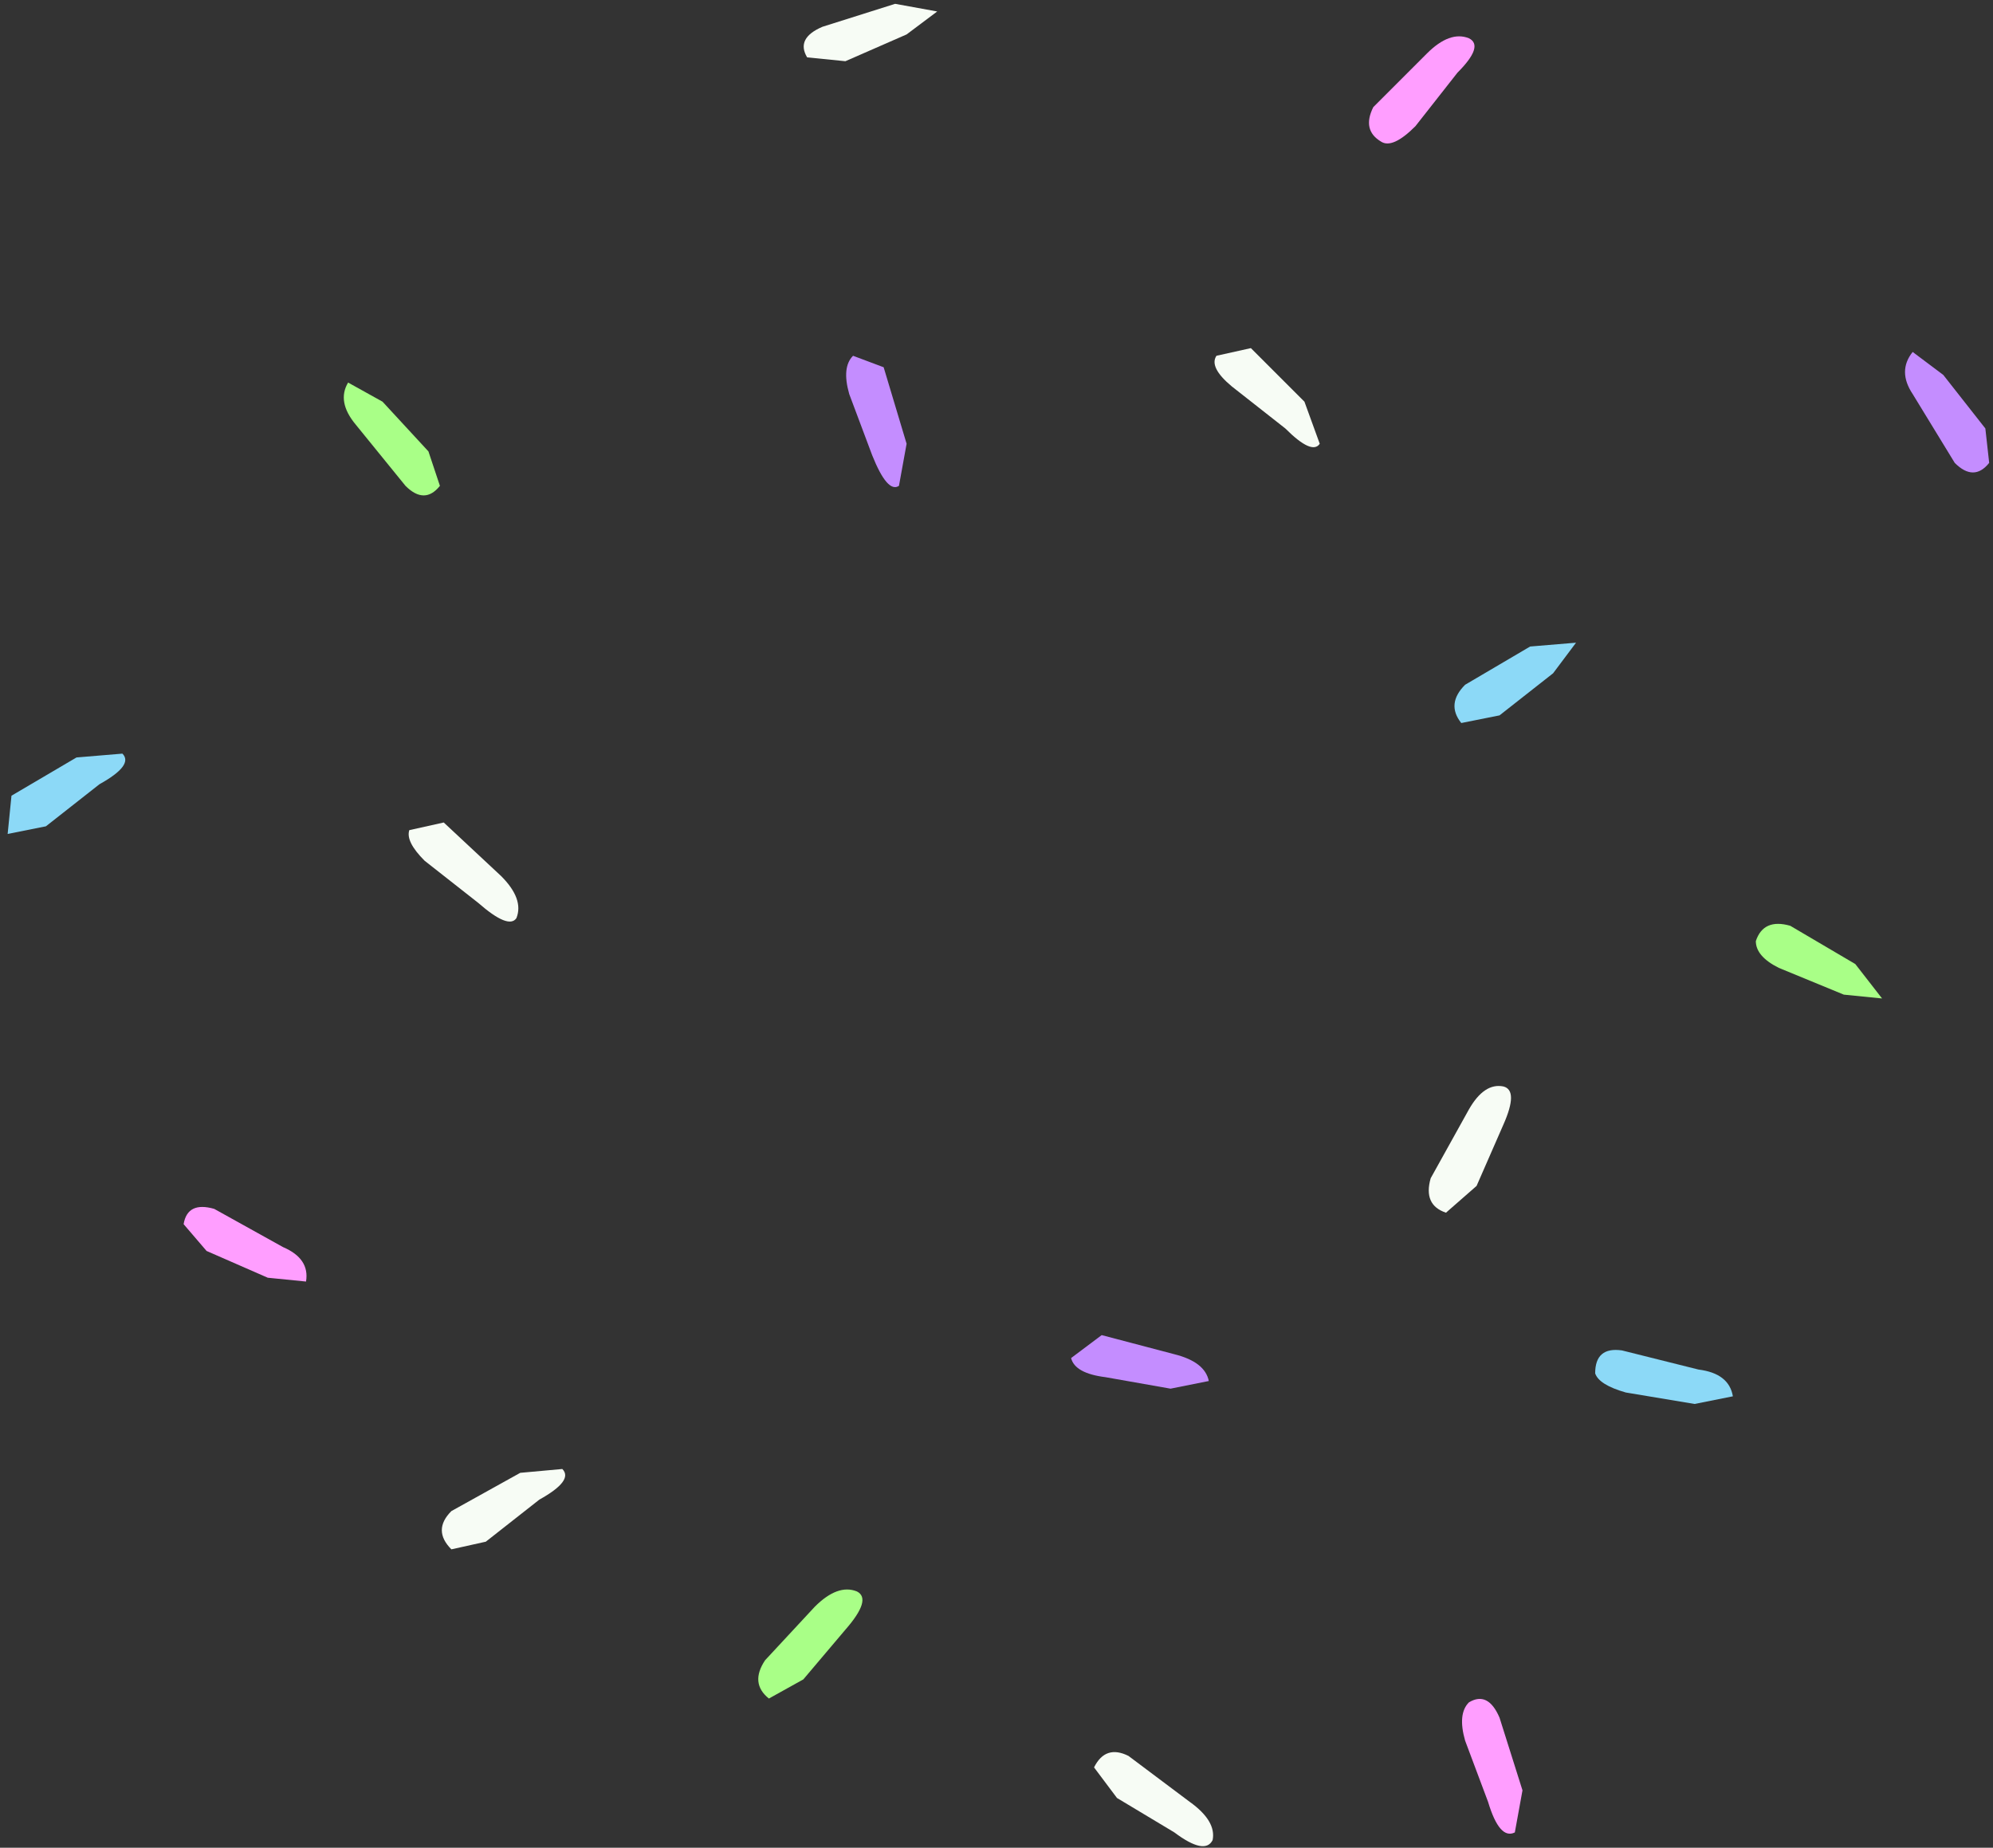 <?xml version="1.0" encoding="UTF-8" standalone="no"?>
<svg xmlns:xlink="http://www.w3.org/1999/xlink" height="24.15px" width="26.05px" xmlns="http://www.w3.org/2000/svg">
  <rect width="100%" height="100%" fill="#333333" stroke="none"/>
  <g transform="matrix(1.0, 0.0, 0.0, 1.0, 2.6, 25.65)">
    <path d="M16.6 -25.15 Q16.8 -25.05 16.45 -24.7 L15.9 -24.0 Q15.6 -23.7 15.45 -23.8 15.2 -23.95 15.35 -24.25 L16.05 -24.95 Q16.35 -25.25 16.6 -25.15 M1.1 -9.35 Q1.45 -9.2 1.4 -8.9 L0.9 -8.95 0.1 -9.3 -0.2 -9.65 Q-0.15 -9.95 0.2 -9.85 L1.1 -9.35 M16.6 -3.4 Q16.85 -3.55 17.0 -3.2 L17.3 -2.25 17.2 -1.7 Q17.0 -1.6 16.85 -2.1 L16.55 -2.9 Q16.45 -3.25 16.6 -3.4" fill="#ff9eff" fill-rule="evenodd" stroke="none"/>
    <path d="M9.1 -25.6 L9.65 -25.5 9.25 -25.2 8.45 -24.85 7.95 -24.9 Q7.8 -25.15 8.15 -25.3 L9.1 -25.6 M13.3 -21.0 L13.75 -21.1 14.45 -20.4 14.65 -19.85 Q14.55 -19.7 14.2 -20.05 L13.5 -20.6 Q13.2 -20.85 13.3 -21.0 M4.15 -13.65 Q4.05 -13.5 3.65 -13.85 L2.95 -14.4 Q2.7 -14.65 2.75 -14.8 L3.2 -14.9 3.95 -14.2 Q4.25 -13.9 4.15 -13.65 M4.75 -6.45 Q4.9 -6.3 4.45 -6.05 L3.75 -5.5 3.3 -5.4 Q3.05 -5.65 3.3 -5.9 L4.2 -6.4 4.75 -6.45 M16.3 -9.8 Q16.0 -9.9 16.1 -10.25 L16.6 -11.15 Q16.8 -11.5 17.05 -11.45 17.25 -11.4 17.05 -10.95 L16.7 -10.15 16.3 -9.8 M12.0 -2.15 L11.7 -2.55 Q11.85 -2.85 12.15 -2.7 L12.95 -2.1 Q13.3 -1.85 13.25 -1.6 13.15 -1.4 12.75 -1.7 L12.0 -2.15" fill="#f7fcf5" fill-rule="evenodd" stroke="none"/>
    <path d="M17.4 -17.2 L18.0 -17.25 17.7 -16.85 17.0 -16.3 16.5 -16.2 Q16.3 -16.45 16.55 -16.7 L17.4 -17.2 M18.6 -8.0 L19.6 -7.75 Q20.0 -7.7 20.05 -7.4 L19.55 -7.3 18.65 -7.45 Q18.3 -7.55 18.25 -7.7 18.25 -8.05 18.6 -8.0 M-2.5 -14.75 L-2.45 -15.25 -1.6 -15.75 -1.0 -15.8 Q-0.85 -15.65 -1.3 -15.4 L-2.0 -14.85 -2.5 -14.75" fill="#8cd9f7" fill-rule="evenodd" stroke="none"/>
    <path d="M8.95 -20.85 L9.25 -19.85 9.15 -19.3 Q9.0 -19.2 8.8 -19.7 L8.5 -20.5 Q8.4 -20.85 8.55 -21.0 L8.95 -20.85 M13.2 -7.6 L12.7 -7.5 11.85 -7.65 Q11.45 -7.7 11.4 -7.9 L11.8 -8.2 12.75 -7.95 Q13.15 -7.85 13.2 -7.6 M23.4 -19.6 Q23.2 -19.35 22.95 -19.6 L22.4 -20.5 Q22.2 -20.8 22.4 -21.05 L22.8 -20.75 23.35 -20.05 23.4 -19.6" fill="#c48dff" fill-rule="evenodd" stroke="none"/>
    <path d="M3.0 -19.75 L3.15 -19.3 Q2.95 -19.05 2.7 -19.3 L2.05 -20.1 Q1.8 -20.4 1.95 -20.65 L2.4 -20.4 3.0 -19.75 M7.45 -3.45 Q7.2 -3.65 7.4 -3.95 L8.05 -4.65 Q8.35 -4.95 8.6 -4.85 8.8 -4.75 8.45 -4.35 L7.9 -3.7 7.45 -3.45 M20.35 -13.35 Q20.45 -13.65 20.8 -13.55 L21.65 -13.05 22.0 -12.6 21.5 -12.65 20.65 -13.0 Q20.35 -13.15 20.35 -13.35" fill="#a9ff87" fill-rule="evenodd" stroke="none"/>
  </g>
</svg>
